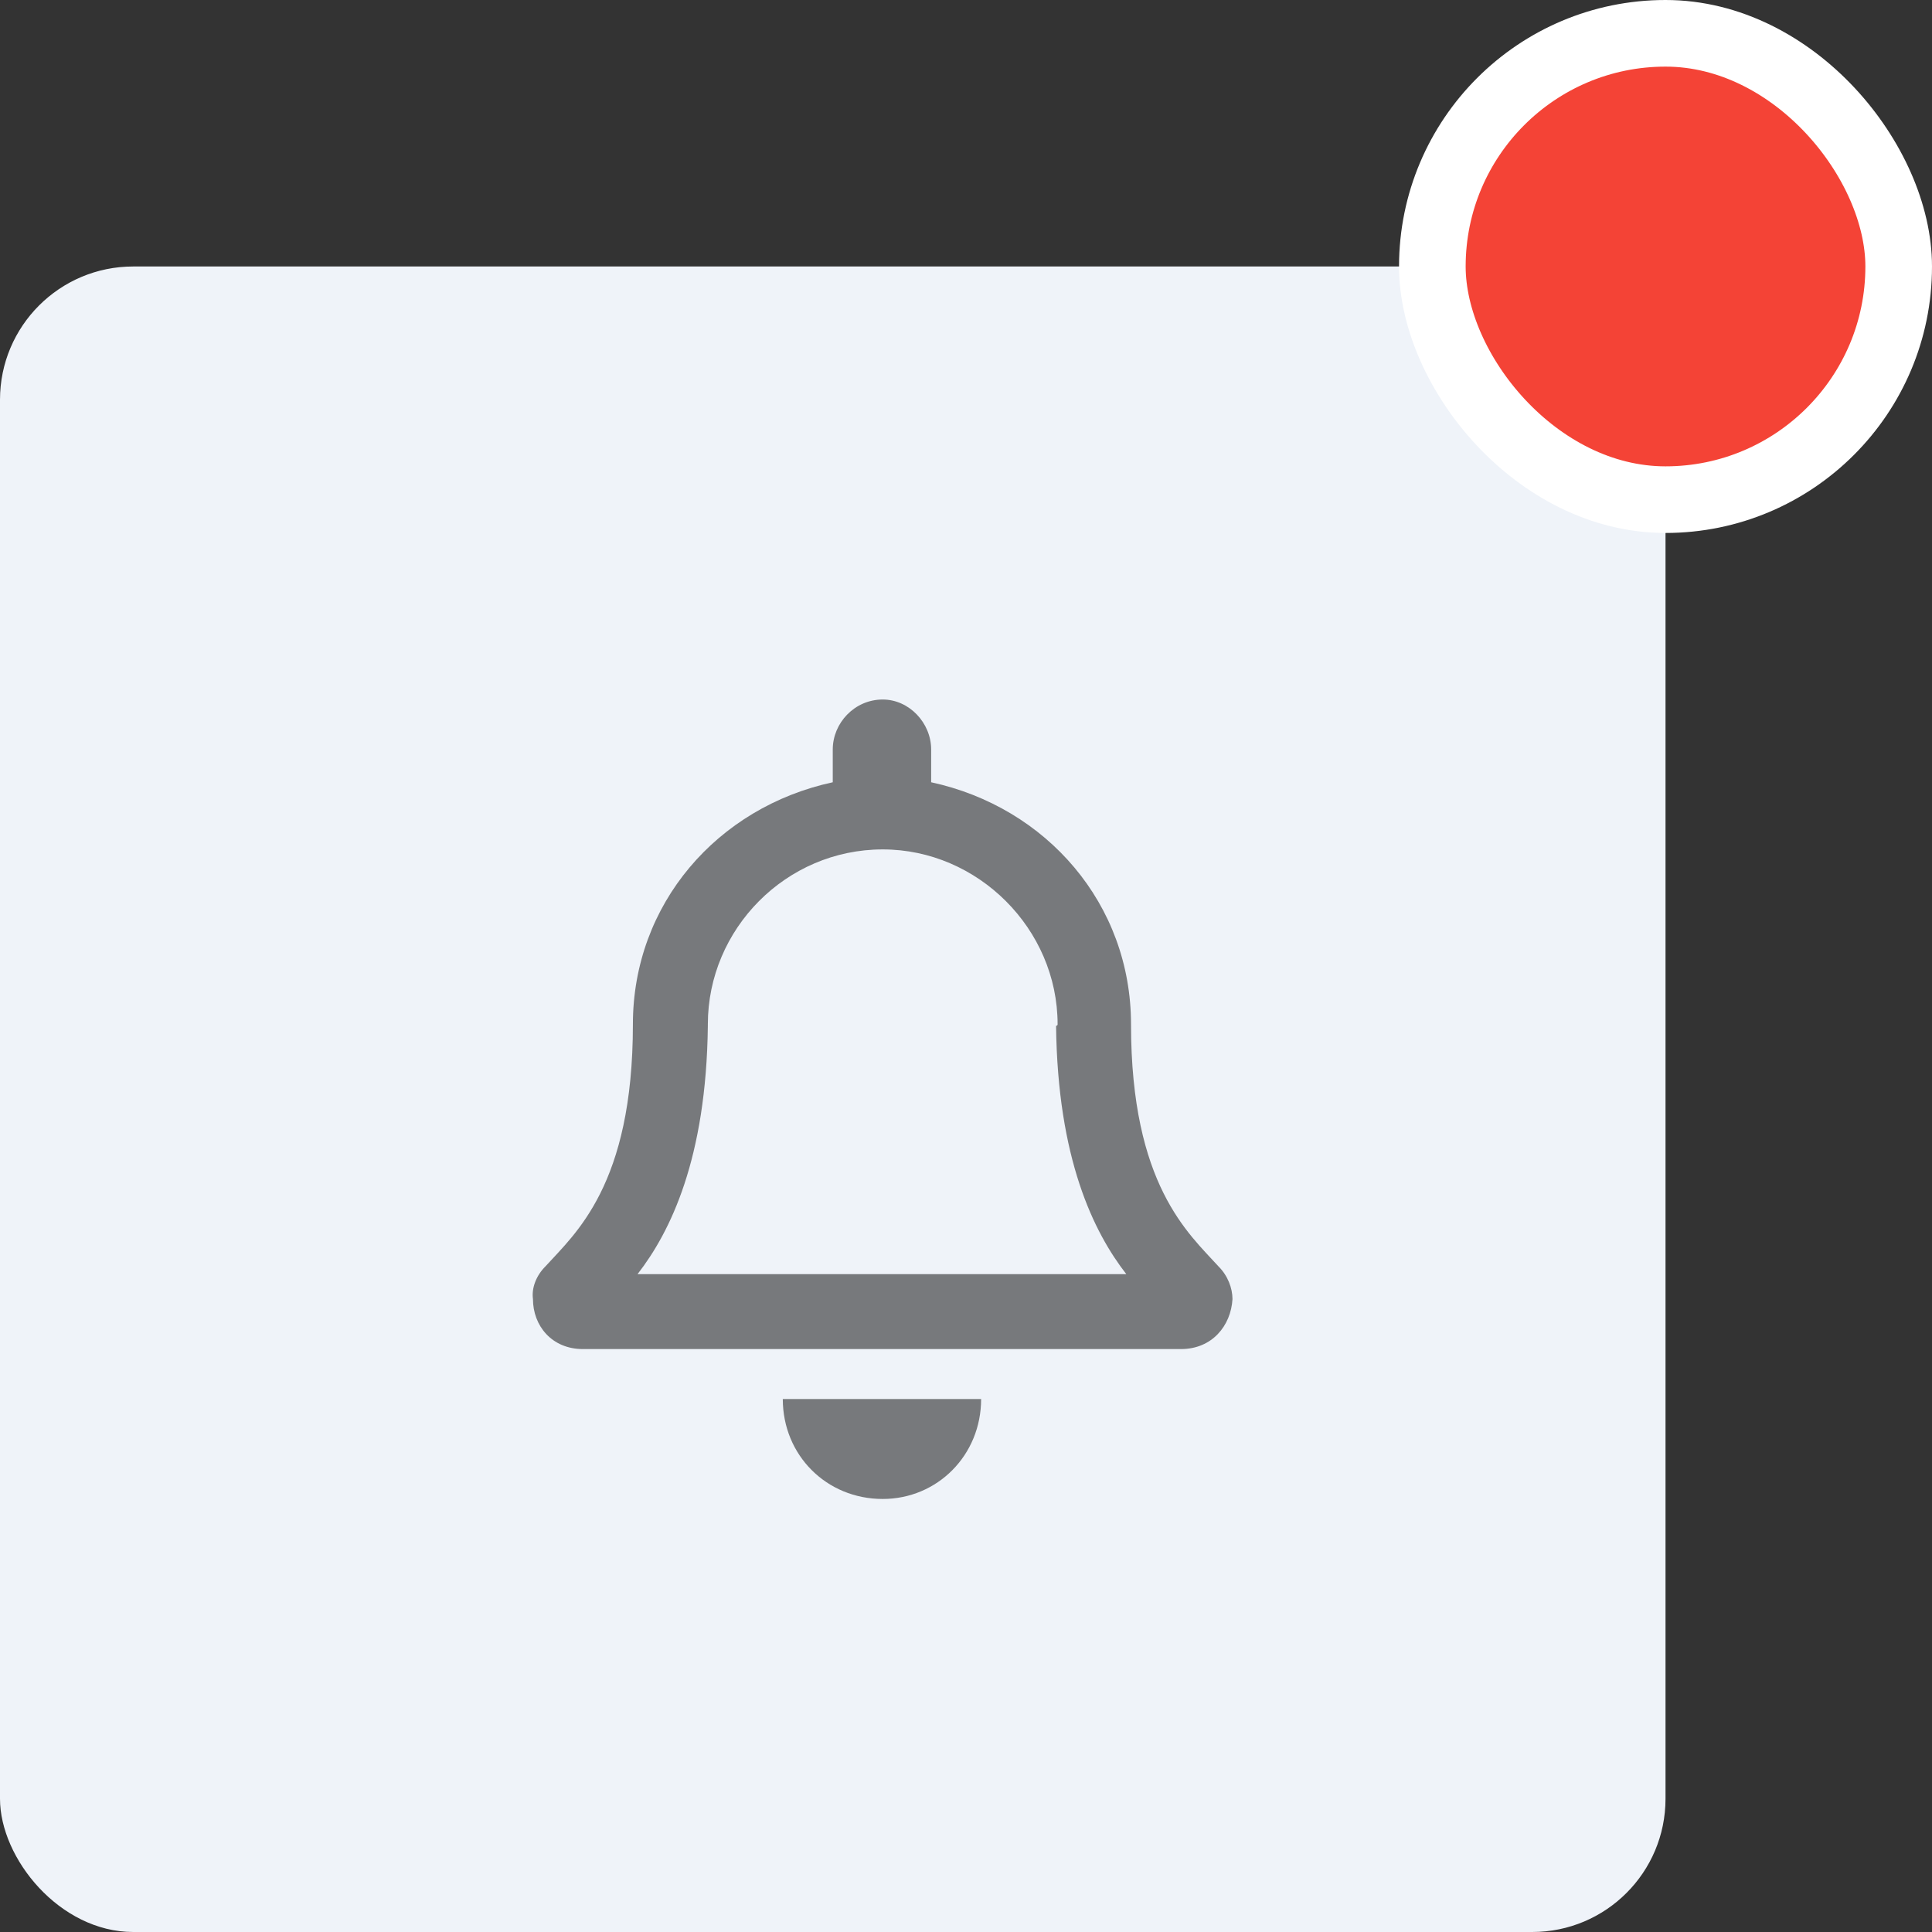 <svg width="29" height="29" viewBox="0 0 29 29" fill="none" xmlns="http://www.w3.org/2000/svg">
<rect x="0" y="0" width="29" height="29" fill="#333333" stroke="none"/>
<rect y="4" width="25" height="25" rx="2" fill="#EFF3F9"/>
<rect x="21.5" y="0.5" width="7" height="7" rx="3.5" fill="#F44336" stroke="white"/>
<path opacity="0.5" d="M18.289 19.008C17.844 18.516 16.977 17.789 16.977 15.375C16.977 13.57 15.711 12.117 13.977 11.742V11.25C13.977 10.852 13.648 10.5 13.25 10.5C12.828 10.5 12.5 10.852 12.5 11.25V11.742C10.766 12.117 9.5 13.57 9.5 15.375C9.5 17.789 8.633 18.516 8.188 19.008C8.047 19.148 7.977 19.336 8 19.5C8 19.898 8.281 20.25 8.75 20.25H17.727C18.195 20.25 18.477 19.898 18.5 19.5C18.5 19.336 18.43 19.148 18.289 19.008ZM9.57 19.125C10.062 18.492 10.602 17.391 10.625 15.398C10.625 15.398 10.625 15.398 10.625 15.375C10.625 13.945 11.797 12.75 13.25 12.75C14.68 12.75 15.875 13.945 15.875 15.375C15.875 15.398 15.852 15.398 15.852 15.398C15.875 17.391 16.414 18.492 16.906 19.125H9.57ZM13.25 22.5C14.07 22.5 14.727 21.844 14.727 21H11.75C11.75 21.844 12.406 22.5 13.25 22.5Z" fill="black"/>
</svg>
